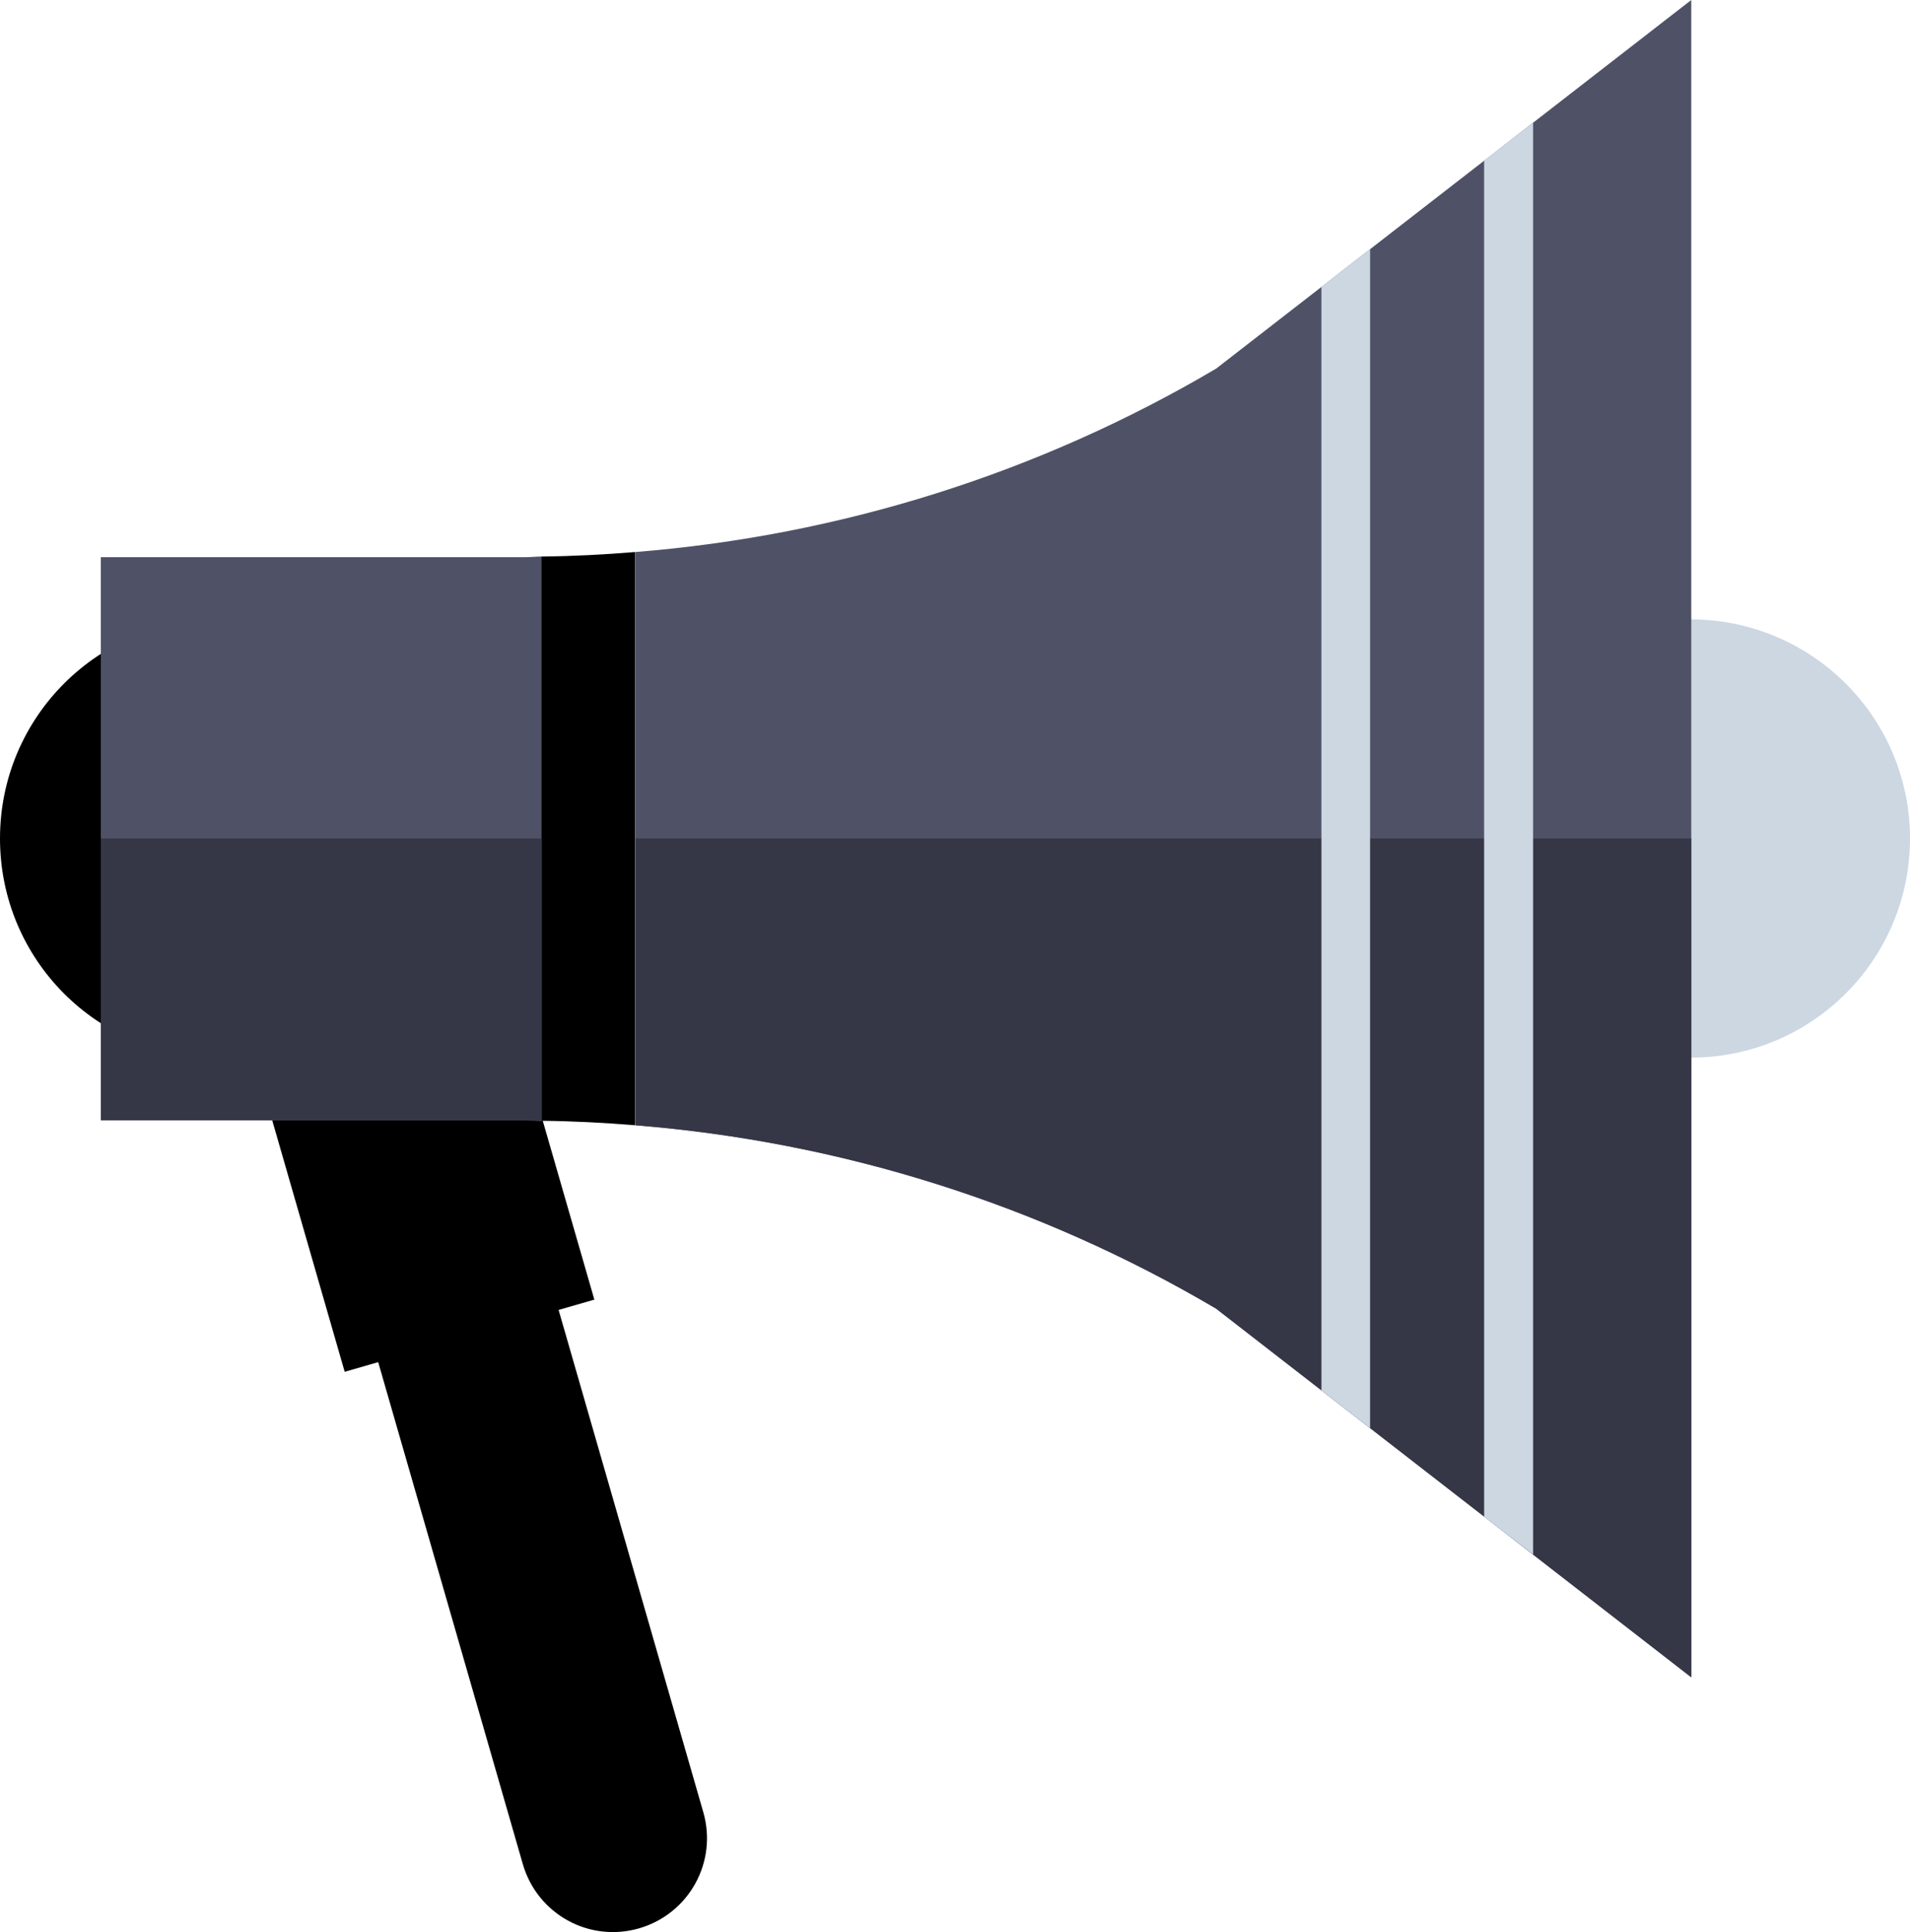 <?xml version="1.0" encoding="utf-8"?>
<!-- Generator: Adobe Illustrator 25.3.0, SVG Export Plug-In . SVG Version: 6.00 Build 0)  -->
<svg version="1.1" id="Ñëîé_1" xmlns="http://www.w3.org/2000/svg" xmlns:xlink="http://www.w3.org/1999/xlink" x="0px" y="0px"
	 viewBox="0 0 59.29 59.96" style="enable-background:new 0 0 59.29 59.96;" xml:space="preserve">
<style type="text/css">
	.st0{fill:#FF4431;}
	.st1{fill:#E53013;}
	.st2{opacity:0.2;}
	.st3{opacity:0.3;}
	.st4{opacity:0.1;}
	.st5{fill:#CCD7E2;}
	.st6{fill:#4F5266;}
	.st7{fill:#353747;}
	.st8{opacity:0.4;}
	.st9{fill:#78CFF1;}
	.st10{opacity:0.5;}
	.st11{fill:#049AB2;}
	.st12{fill:#FFB32C;}
	.st13{fill:#FFD67B;}
</style>
<g>
	<g>
		<rect x="-475.62" y="173.53" class="st0" width="30.67" height="41.42"/>
	</g>
	<g>
		<rect x="-444.96" y="177.83" class="st1" width="2.55" height="15.95"/>
	</g>
	<g>
		<path class="st0" d="M-460.29,160.36c-6.82,0-12.59,4.45-14.58,10.61h29.16C-447.7,164.82-453.48,160.36-460.29,160.36z"/>
	</g>
	<g>
		<rect x="-442.4" y="179.87" class="st0" width="2.56" height="11.86"/>
	</g>
	<g class="st2">
		<rect x="-461.27" y="163.73" width="2.56" height="3.87"/>
	</g>
	<g class="st2">
		<rect x="-470.81" y="198.36" width="2.56" height="14.01"/>
	</g>
	<g class="st2">
		<rect x="-461.12" y="198.36" width="2.56" height="14.01"/>
	</g>
	<g class="st2">
		<rect x="-451.43" y="198.36" width="2.56" height="14.01"/>
	</g>
	<g>
		<rect x="-478.37" y="170.97" class="st1" width="36.16" height="2.56"/>
	</g>
	<g>
		<rect x="-475.62" y="214.94" class="st1" width="30.67" height="2.55"/>
	</g>
	<g>
		<polygon class="st0" points="-479.71,222.1 -440.87,222.1 -444.96,217.5 -475.62,217.5 		"/>
	</g>
	<g>
		<rect x="-466.04" y="158.9" class="st1" width="11.5" height="2.55"/>
	</g>
	<g class="st2">
		<path d="M-469.44,167.6h2.91c0.47-1.19,2.74-3.24,3.85-3.87h-2.98C-467.2,164.53-468.65,166.15-469.44,167.6z"/>
	</g>
	<g class="st2">
		<path d="M-450.2,167.6H-453c-0.82-1.64-2.86-3.24-3.96-3.87h2.98C-452.44,164.53-450.99,166.15-450.2,167.6z"/>
	</g>
	<g>
		<g>
			<path class="st1" d="M-459.44,193.77c-4.4,0-7.97-3.58-7.97-7.97c0-4.4,3.58-7.97,7.97-7.97c4.4,0,7.97,3.58,7.97,7.97
				C-451.47,190.2-455.04,193.77-459.44,193.77z M-459.44,180.38c-2.99,0-5.42,2.43-5.42,5.42c0,2.99,2.43,5.42,5.42,5.42
				c2.99,0,5.42-2.43,5.42-5.42C-454.02,182.81-456.45,180.38-459.44,180.38z"/>
		</g>
	</g>
	<g>
		<rect x="-478.18" y="177.83" class="st1" width="2.56" height="15.95"/>
	</g>
	<g>
		<rect x="-480.74" y="179.87" class="st0" width="2.56" height="11.86"/>
	</g>
	<g class="st3">
		<polygon points="-461.2,188.84 -462.95,185.8 -461.2,182.76 -457.68,182.76 -455.93,185.8 -457.68,188.84 		"/>
	</g>
	<g class="st4">
		<rect x="-459.84" y="173.53" width="14.89" height="41.42"/>
	</g>
	<g class="st4">
		<path d="M-459.84,170.97h14.13c-1.42-4.38-4.76-7.85-9.02-9.52h-5.12V170.97z"/>
	</g>
	<g class="st4">
		<polygon points="-459.84,173.53 -444.96,173.53 -442.21,173.53 -442.21,170.97 -445.71,170.97 -459.84,170.97 		"/>
	</g>
	<g class="st4">
		<rect x="-459.84" y="214.94" width="14.89" height="2.55"/>
	</g>
	<g class="st4">
		<polygon points="-444.96,217.5 -459.84,217.5 -459.84,222.1 -440.87,222.1 		"/>
	</g>
	<g class="st4">
		<polygon points="-459.84,158.9 -459.84,160.4 -459.84,161.45 -454.73,161.45 -454.54,161.45 -454.54,158.9 		"/>
	</g>
</g>
<g>
	<g>
		<path d="M15.76,31.01l-1.11,0.32l-5.6,1.61l-1.04,0.3l2.69,9.33l1.04-0.3l4.49,15.58c0.45,1.55,2.06,2.44,3.61,1.99l0,0
			c1.55-0.45,2.44-2.06,1.99-3.61l-4.49-15.58l1.11-0.32L15.76,31.01z"/>
	</g>
	<g>
		<path d="M13.59,26.02c0,3.75-3.04,6.8-6.8,6.8S0,29.78,0,26.02s3.04-6.8,6.8-6.8S13.59,22.27,13.59,26.02z"/>
	</g>
	<g>
		<path class="st5" d="M59.29,26.02c0,3.75-3.04,6.8-6.8,6.8c-3.75,0-6.8-3.04-6.8-6.8s3.04-6.8,6.8-6.8
			C56.25,19.23,59.29,22.27,59.29,26.02z"/>
	</g>
	<g>
		<path class="st6" d="M16.32,17.29H3.13v17.48h13.19c0.17,0,0.33,0.01,0.5,0.02V17.27C16.65,17.27,16.48,17.29,16.32,17.29z"/>
	</g>
	<g>
		<path class="st6" d="M37.75,11.44c-5.51,3.25-11.67,5.18-18.02,5.69v17.79c6.35,0.51,12.51,2.44,18.02,5.69L52.5,52.05V0
			L37.75,11.44z"/>
	</g>
	<g>
		<path d="M16.81,17.27v17.51c0.97,0.01,1.95,0.06,2.91,0.14V17.13C18.76,17.21,17.79,17.26,16.81,17.27z"/>
	</g>
	<g>
		<path class="st7" d="M16.32,34.76c0.17,0,0.33,0.01,0.5,0.02v-8.76H3.13v8.74H16.32z"/>
	</g>
	<g>
		<path class="st7" d="M19.73,34.92c6.35,0.51,12.51,2.44,18.02,5.69L52.5,52.05V26.02H19.73V34.92z"/>
	</g>
	<g>
		<polygon class="st5" points="46.07,4.98 46.07,47.07 47.59,48.24 47.59,3.81 		"/>
	</g>
	<g>
		<polygon class="st5" points="41.02,8.9 41.02,43.15 42.53,44.32 42.53,7.73 		"/>
	</g>
</g>
<g>
	<g>
		<g>
			<rect x="-118.99" y="11.07" class="st6" width="4.62" height="10.9"/>
		</g>
	</g>
	<g class="st2">
		<path d="M-114.36,21.81V11.07h-2.31v10.52C-115.89,21.59-115.11,21.67-114.36,21.81z"/>
	</g>
	<g>
		<path class="st0" d="M-107.33,71.82h-18.7c-1.76,0-3.19-1.43-3.19-3.19v-34.5c0-6.93,5.62-12.54,12.54-12.54l0,0
			c6.93,0,12.54,5.62,12.54,12.54v34.5C-104.13,70.39-105.56,71.82-107.33,71.82z"/>
	</g>
	<g>
		<path class="st1" d="M-104.13,34.13c0-6.14-4.41-11.23-10.23-12.32l0,0h-2.31v50.01h9.35c1.76,0,3.19-1.43,3.19-3.19V34.13z"/>
	</g>
	<g>
		<g>
			<path class="st7" d="M-95.9,15.98l-17.06-5.08l0.66-2.22l14.93,4.45c1.18,0.35,1.85,1.59,1.5,2.77L-95.9,15.98z"/>
		</g>
	</g>
	<g>
		<g>
			<rect x="-119.65" y="19.51" width="5.95" height="2.31"/>
		</g>
	</g>
	<g>
		<path d="M-122.37,8.76L-122.37,8.76c0,1.28,1.03,2.31,2.31,2.31h0.4v2.31h5.95v-2.31h0.28c1.26,0,2.49-0.32,3.59-0.92l0,0
			c1.1-0.61,2.34-0.92,3.59-0.92h9.07c1.53,0,2.77-1.24,2.77-2.77l0,0h-25.66C-121.33,6.45-122.37,7.48-122.37,8.76z"/>
	</g>
	<g>
		<g>
			<path class="st7" d="M-133.24,39.16h-2.31v-4.1c0-10.82,8.77-19.59,19.59-19.59h2.25v2.31h-2.77c-9.26,0-16.76,7.5-16.76,16.76
				V39.16z"/>
		</g>
	</g>
	<g>
		<polygon points="-128.73,51.88 -140.29,51.88 -136.59,39.16 -132.43,39.16 		"/>
	</g>
	<g>
		<rect x="-129.22" y="35.42" class="st5" width="25.08" height="1.2"/>
	</g>
	<g>
		<rect x="-129.22" y="39.54" class="st5" width="25.08" height="1.2"/>
	</g>
	<g class="st8">
		<polygon class="st6" points="-132.43,39.16 -134.51,39.16 -134.51,51.88 -128.73,51.88 		"/>
	</g>
</g>
<g>
	<g>
		<path class="st9" d="M-520.38,196.33c0,3.24-2.63,5.86-5.86,5.86c-3.24,0-5.86-2.63-5.86-5.86s5.86-11.2,5.86-11.2
			S-520.38,193.09-520.38,196.33z"/>
	</g>
	<g>
		<path class="st5" d="M-526.9,195.77c0,0.74-0.6,1.34-1.34,1.34c-0.74,0-1.34-0.6-1.34-1.34c0-0.74,0.6-1.34,1.34-1.34
			C-527.5,194.43-526.9,195.03-526.9,195.77z"/>
	</g>
	<g class="st10">
		<path class="st11" d="M-520.38,196.33c0-3.24-5.86-11.2-5.86-11.2v0v17.07l0,0C-523,202.19-520.38,199.57-520.38,196.33z"/>
	</g>
	<g>
		<g>
			<path class="st11" d="M-519.35,177.05h-1.25c-0.48,0-0.87,0.39-0.87,0.87c0,0.48,0.39,0.87,0.87,0.87h1.25
				c0.48,0,0.87-0.39,0.87-0.87C-518.48,177.44-518.87,177.05-519.35,177.05z"/>
		</g>
		<g>
			<path class="st11" d="M-516.46,177.92c0,0.48,0.39,0.87,0.87,0.87h1.25c0.48,0,0.87-0.39,0.87-0.87c0-0.48-0.39-0.87-0.87-0.87
				h-1.25C-516.07,177.05-516.46,177.44-516.46,177.92z"/>
		</g>
		<g>
			<path class="st11" d="M-511.45,177.92c0,0.48,0.39,0.87,0.87,0.87h1.25c0.48,0,0.87-0.39,0.87-0.87c0-0.48-0.39-0.87-0.87-0.87
				h-1.25C-511.06,177.05-511.45,177.44-511.45,177.92z"/>
		</g>
		<g>
			<path class="st11" d="M-524.36,177.05h-0.67c-0.48,0-0.87,0.39-0.87,0.87c0,0.48,0.39,0.87,0.87,0.87h0.67
				c0.48,0,0.87-0.39,0.87-0.87C-523.49,177.44-523.88,177.05-524.36,177.05z"/>
		</g>
		<g>
			<path class="st11" d="M-514.97,184.61l-1.14-0.53c-0.43-0.2-0.95-0.01-1.15,0.42c-0.2,0.43-0.02,0.95,0.42,1.15l1.14,0.53
				c0.43,0.2,0.95,0.01,1.15-0.42C-514.35,185.32-514.53,184.81-514.97,184.61z"/>
		</g>
		<g>
			<path class="st11" d="M-519.51,182.49l-1.14-0.53c-0.43-0.2-0.95-0.02-1.15,0.42c-0.2,0.44-0.02,0.95,0.42,1.15l1.14,0.53
				c0.43,0.2,0.95,0.01,1.15-0.42C-518.89,183.21-519.08,182.69-519.51,182.49z"/>
		</g>
		<g>
			<path class="st11" d="M-510.43,186.72l-1.14-0.53c-0.44-0.2-0.95-0.01-1.15,0.42c-0.2,0.44-0.01,0.95,0.42,1.15l1.14,0.53
				c0.43,0.2,0.95,0.01,1.15-0.42C-509.8,187.44-509.99,186.93-510.43,186.72z"/>
		</g>
		<g>
			<path class="st11" d="M-524.05,180.37l-0.61-0.28c-0.43-0.2-0.95-0.01-1.15,0.42c-0.2,0.43-0.02,0.95,0.42,1.15l0.6,0.28
				c0.44,0.2,0.95,0.02,1.15-0.42C-523.43,181.09-523.62,180.57-524.05,180.37z"/>
		</g>
		<g>
			<path class="st11" d="M-512.72,169.22c0.2,0.44,0.72,0.62,1.15,0.42l1.14-0.53c0.44-0.2,0.62-0.72,0.42-1.15
				c-0.2-0.43-0.72-0.62-1.15-0.42l-1.14,0.53C-512.73,168.27-512.92,168.78-512.72,169.22z"/>
		</g>
		<g>
			<path class="st11" d="M-521.8,173.45c0.2,0.44,0.72,0.62,1.15,0.42l1.14-0.53c0.43-0.2,0.62-0.72,0.42-1.15
				c-0.2-0.43-0.72-0.62-1.15-0.42l-1.14,0.53C-521.82,172.5-522,173.02-521.8,173.45z"/>
		</g>
		<g>
			<path class="st11" d="M-517.26,171.33c0.2,0.43,0.72,0.62,1.15,0.42l1.14-0.53c0.44-0.2,0.62-0.72,0.42-1.15
				c-0.2-0.43-0.72-0.62-1.15-0.42l-1.14,0.53C-517.27,170.38-517.46,170.9-517.26,171.33z"/>
		</g>
		<g>
			<path class="st11" d="M-524.66,175.74l0.61-0.28c0.43-0.2,0.62-0.72,0.42-1.15c-0.2-0.43-0.72-0.62-1.15-0.42l-0.6,0.28
				c-0.43,0.2-0.62,0.72-0.42,1.15C-525.61,175.76-525.09,175.94-524.66,175.74z"/>
		</g>
	</g>
	<g>
		<g>
			<path d="M-586.35,185.72h-1.63v-15.6h1.63c0.94,0,1.71,0.77,1.71,1.71v12.18C-584.64,184.95-585.4,185.72-586.35,185.72z"/>
		</g>
	</g>
	<g>
		<g>
			<path class="st6" d="M-550.21,217.97c-4.69,0-8.51-3.82-8.51-8.51v-37.93c0-1.01-0.82-1.84-1.84-1.84
				c-1.01,0-1.84,0.82-1.84,1.84v38.09c0,4.6-3.74,8.34-8.34,8.34c-4.6,0-8.34-3.74-8.34-8.34v-25.98c0-1.26-1.03-2.29-2.29-2.29
				h-3.27v-6.67h3.27c4.94,0,8.96,4.02,8.96,8.96v25.98c0,0.92,0.75,1.67,1.67,1.67c0.92,0,1.67-0.75,1.67-1.67v-38.09
				c0-4.69,3.82-8.51,8.51-8.51s8.51,3.82,8.51,8.51v37.93c0,1.01,0.82,1.84,1.83,1.84c1.01,0,1.84-0.82,1.84-1.84v-25.81
				c0-4.94,4.02-8.96,8.96-8.96h2.72v6.67h-2.72c-1.26,0-2.29,1.03-2.29,2.29v25.81C-541.7,214.15-545.52,217.97-550.21,217.97z"/>
		</g>
	</g>
	<g>
		<path d="M-527.03,183.05h-9.02c-0.36,0-0.65-0.29-0.65-0.65v-8.96c0-0.36,0.29-0.65,0.65-0.65h9.02c0.36,0,0.65,0.29,0.65,0.65
			v8.96C-526.38,182.76-526.67,183.05-527.03,183.05z"/>
	</g>
	<g>
		<path class="st7" d="M-537,177.92h-3.1c-2.72,0-4.92,2.2-4.92,4.92v27.43c0,2.72-2.2,4.92-4.92,4.92h-0.46
			c-2.72,0-4.92-2.2-4.92-4.92v-38.88c0-2.72-2.2-4.92-4.92-4.92h-0.56c-2.72,0-4.92,2.2-4.92,4.92v38.39c0,2.72-2.2,4.92-4.92,4.92
			h-0.08c-2.72,0-4.92-2.2-4.92-4.92v-26.95c0-2.72-2.2-4.92-4.92-4.92h-3.1c-0.33,0-0.65,0.04-0.96,0.1v3.35h3.27
			c1.26,0,2.29,1.03,2.29,2.29v25.98c0,2.76,1.36,5.18,3.43,6.71c1.38,1.02,3.07,1.64,4.92,1.64c1.89,0,3.61-0.65,5.01-1.71
			c2.01-1.52,3.34-3.92,3.34-6.63v-38.09c0-1.01,0.82-1.84,1.84-1.84c1.01,0,1.84,0.82,1.84,1.84v37.93c0,2.77,1.35,5.2,3.39,6.76
			c1.43,1.08,3.19,1.75,5.12,1.75c1.96,0,3.75-0.69,5.19-1.81c2.01-1.56,3.32-3.97,3.32-6.7v-25.81c0-1.26,1.03-2.29,2.29-2.29h2.72
			v-3.42C-536.8,177.94-536.9,177.92-537,177.92z"/>
	</g>
</g>
<g>
	<g>
		<g>
			<path d="M-341.98-18.77h-2.56v-2.17c0-9.25-7.53-16.78-16.78-16.78s-16.78,7.53-16.78,16.78v2.17h-2.56v-2.17
				c0-10.66,8.67-19.34,19.34-19.34c10.66,0,19.34,8.67,19.34,19.34V-18.77z"/>
		</g>
	</g>
	<g>
		<path class="st0" d="M-361.06,22.16L-361.06,22.16l-0.05-0.03c-12.88-8.96-20.57-23.65-20.57-39.35v-1.55h40.72v1.91
			C-340.96-1.37-348.45,13.17-361.06,22.16L-361.06,22.16z"/>
	</g>
	<g>
		<path class="st7" d="M-346.07-23.05v4.28h5.11v-4.28c0-1.41-1.14-2.56-2.55-2.56l0,0C-344.93-25.61-346.07-24.46-346.07-23.05z"/>
	</g>
	<g>
		<path class="st7" d="M-381.68-23.05v4.28h5.11v-4.28c0-1.41-1.14-2.56-2.56-2.56l0,0C-380.53-25.61-381.68-24.46-381.68-23.05z"/>
	</g>
	<g>
		<path class="st1" d="M-361.06,22.16c12.61-8.99,20.1-23.53,20.1-39.02v-1.91h-20.32V22c0.06,0.04,0.11,0.09,0.17,0.13
			L-361.06,22.16z"/>
	</g>
	<g>
		<rect x="-381.68" y="-18.79" width="40.72" height="1.33"/>
	</g>
	<g>
		<path class="st5" d="M-341.24-11.85h-40.13c0.05,0.44,0.11,0.89,0.18,1.33h39.79C-341.33-10.96-341.28-11.41-341.24-11.85z"/>
	</g>
	<g>
		<path class="st5" d="M-380.32-5.92h38.09c0.1-0.44,0.19-0.89,0.28-1.33h-38.66C-380.51-6.81-380.43-6.36-380.32-5.92z"/>
	</g>
</g>
<g>
	<g>
		<g>
			<path class="st1" d="M-455.27-109.93l-30.44,30.44c-1.21,1.21-1.21,3.17,0,4.38l0,0c1.21,1.21,3.17,1.21,4.38,0l30.44-30.44
				L-455.27-109.93z"/>
		</g>
		<g>
			
				<rect x="-459.14" y="-108.97" transform="matrix(0.707 0.707 -0.707 0.707 -207.69 291.792)" width="6.19" height="8.36"/>
		</g>
		<g>
			<path class="st6" d="M-428.36-107.12l-0.17-0.17l-3.7-0.52c-4.18-0.58-8.06-2.52-11.05-5.5l-8.28-8.28l-8.89-5.55l4.95,9.5
				l-2.68,2.68c-0.7,0.7-0.7,1.83,0,2.53l7.01,7.01c2.99,2.99,4.92,6.87,5.5,11.05l0.52,3.7l0.17,0.17
				c3.99-0.53,7.92-2.39,11.07-5.54C-430.75-99.2-428.9-103.13-428.36-107.12z"/>
		</g>
		<g>
			<path class="st7" d="M-458.18-112.44l7.01,7.01c2.99,2.99,4.92,6.87,5.5,11.05l0.51,3.7l0.17,0.17
				c3.99-0.53,7.92-2.39,11.07-5.54l-21.6-21.6l-2.68,2.68C-458.88-114.27-458.88-113.14-458.18-112.44z"/>
		</g>
		<g class="st4">
			<path d="M-428.36-107.12l-0.17-0.17l-3.7-0.52c-0.08-0.01-0.16-0.04-0.24-0.05c-0.88,3.01-2.52,5.89-4.94,8.31
				c-2.42,2.42-5.3,4.06-8.31,4.94c0.01,0.08,0.04,0.16,0.05,0.24l0.51,3.7l0.17,0.17c3.99-0.53,7.92-2.39,11.07-5.54
				C-430.75-99.2-428.9-103.13-428.36-107.12z"/>
		</g>
	</g>
	<g>
		<g>
			<path class="st1" d="M-473.03-109.93l30.44,30.44c1.21,1.21,1.21,3.17,0,4.38l0,0c-1.21,1.21-3.17,1.21-4.38,0l-30.44-30.44
				L-473.03-109.93z"/>
		</g>
		<g>
			
				<rect x="-475.36" y="-108.97" transform="matrix(-0.707 0.707 -0.707 -0.707 -880.279 155.078)" width="6.19" height="8.36"/>
		</g>
		<g>
			<path class="st6" d="M-486.4-112.14c0.21-0.21,0.45-0.39,0.68-0.56l-6.51-12.05l12.18,6.58l7.01,8.24l-4.35,4.35l-0.03,0.03
				l-2.04-1.73l-0.14-0.12c-1.41-1.41-3.68-1.41-5.09,0c-1.41,1.41-1.41,3.69,0,5.09l-1.72-1.72
				C-488.64-106.28-488.64-109.9-486.4-112.14z"/>
		</g>
		<g>
			<path class="st7" d="M-479.59-107.41c-1.41-1.41-3.68-1.41-5.09,0c-1.41,1.41-1.41,3.69,0,5.09l-1.72-1.72
				c-2.24-2.24-2.24-5.87,0-8.1c0.21-0.21,0.45-0.39,0.68-0.56l-6.51-12.05l0.27,0.14l16.8,16.8l-2.22,2.22l-0.03,0.03l-2.04-1.73
				L-479.59-107.41z"/>
		</g>
	</g>
</g>
<g>
	<g>
		<path class="st6" d="M-71.63,176.96c-1.76,0-3.19-1.43-3.19-3.19v-7.06c0-1.54-1.25-2.8-2.8-2.8l0,0c-1.54,0-2.79,1.25-2.79,2.8
			v53.57c0,1.58,1.28,2.87,2.87,2.87h24.18c1.58,0,2.87-1.28,2.87-2.87v-40.45c0-1.58-1.28-2.87-2.87-2.87H-71.63z"/>
	</g>
	<g>
		<rect x="-75.38" y="182.02" class="st5" width="19.85" height="11.9"/>
	</g>
	<g>
		<path class="st7" d="M-56.15,218.47h-18.6c-0.35,0-0.63-0.28-0.63-0.63v-1.55c0-0.35,0.28-0.63,0.63-0.63h18.6
			c0.35,0,0.63,0.28,0.63,0.63v1.55C-55.53,218.19-55.81,218.47-56.15,218.47z"/>
	</g>
	<g>
		<path class="st7" d="M-70.31,204.49h-4.55c-0.29,0-0.52-0.23-0.52-0.52v-4.55c0-0.29,0.23-0.52,0.52-0.52h4.55
			c0.29,0,0.52,0.23,0.52,0.52v4.55C-69.79,204.26-70.02,204.49-70.31,204.49z"/>
	</g>
	<g>
		<path class="st7" d="M-63,204.49h-4.55c-0.29,0-0.52-0.23-0.52-0.52v-4.55c0-0.29,0.23-0.52,0.52-0.52H-63
			c0.29,0,0.52,0.23,0.52,0.52v4.55C-62.48,204.26-62.71,204.49-63,204.49z"/>
	</g>
	<g>
		<path class="st1" d="M-55.69,204.49h-4.55c-0.29,0-0.52-0.23-0.52-0.52v-4.55c0-0.29,0.23-0.52,0.52-0.52h4.55
			c0.29,0,0.52,0.23,0.52,0.52v4.55C-55.16,204.26-55.4,204.49-55.69,204.49z"/>
	</g>
	<g>
		<path class="st7" d="M-70.22,211.67h-4.55c-0.29,0-0.52-0.23-0.52-0.52v-4.55c0-0.29,0.23-0.52,0.52-0.52h4.55
			c0.29,0,0.52,0.23,0.52,0.52v4.55C-69.69,211.44-69.93,211.67-70.22,211.67z"/>
	</g>
	<g>
		<path class="st7" d="M-62.9,211.67h-4.55c-0.29,0-0.52-0.23-0.52-0.52v-4.55c0-0.29,0.23-0.52,0.52-0.52h4.55
			c0.29,0,0.52,0.23,0.52,0.52v4.55C-62.38,211.44-62.62,211.67-62.9,211.67z"/>
	</g>
	<g>
		<path class="st7" d="M-55.59,211.67h-4.55c-0.29,0-0.52-0.23-0.52-0.52v-4.55c0-0.29,0.23-0.52,0.52-0.52h4.55
			c0.29,0,0.52,0.23,0.52,0.52v4.55C-55.07,211.44-55.3,211.67-55.59,211.67z"/>
	</g>
	<g>
		<path class="st1" d="M-74.82,166.7c0-1.54-1.25-2.8-2.8-2.8c-1.54,0-2.79,1.25-2.79,2.8v2.8h5.59V166.7z"/>
	</g>
	<g>
		<g>
			<path class="st1" d="M-48.5,175.17c-0.41,0.28-0.52,0.83-0.24,1.24c0.39,0.57,0.59,1.24,0.59,1.94c0,0.55-0.12,1.07-0.37,1.55
				c-0.22,0.44-0.04,0.98,0.4,1.2c0.13,0.06,0.27,0.09,0.4,0.09c0.33,0,0.64-0.18,0.8-0.49c0.37-0.73,0.56-1.54,0.56-2.36
				c0-1.05-0.31-2.07-0.9-2.94C-47.53,175-48.09,174.89-48.5,175.17z"/>
		</g>
		<g>
			<path class="st1" d="M-39.58,170.22c-0.28-0.41-0.84-0.52-1.24-0.24c-0.41,0.28-0.52,0.83-0.24,1.24
				c1.42,2.1,2.18,4.57,2.18,7.12c0,2.27-0.6,4.5-1.75,6.44c-0.25,0.43-0.11,0.98,0.32,1.23c0.14,0.08,0.3,0.12,0.45,0.12
				c0.31,0,0.61-0.16,0.77-0.44c1.31-2.22,2-4.76,2-7.35C-37.1,175.43-37.96,172.62-39.58,170.22z"/>
		</g>
		<g>
			<path class="st1" d="M-44.41,172.84c-0.42,0.26-0.55,0.81-0.29,1.23c0.79,1.28,1.21,2.76,1.21,4.27c0,1.35-0.34,2.69-0.98,3.87
				c-0.24,0.43-0.08,0.98,0.36,1.21c0.14,0.07,0.28,0.11,0.43,0.11c0.32,0,0.62-0.17,0.79-0.47c0.78-1.44,1.2-3.08,1.2-4.73
				c0-1.85-0.51-3.65-1.48-5.22C-43.44,172.71-43.99,172.58-44.41,172.84z"/>
		</g>
	</g>
	<g class="st2">
		<rect x="-65.45" y="182.02" class="st7" width="9.92" height="11.9"/>
	</g>
</g>
<g>
	<g>
		<rect x="64" y="180.76" class="st0" width="51.13" height="56.22"/>
	</g>
	<g>
		<rect x="69.16" y="206.32" class="st7" width="41.02" height="25.54"/>
	</g>
	<g>
		<rect x="76.75" y="216.07" width="25.84" height="5.11"/>
	</g>
	<g>
		<rect x="69.11" y="185.87" class="st5" width="41.02" height="15.33"/>
	</g>
	<g>
		<path class="st1" d="M83.71,218.63c0,3.29,2.67,5.96,5.96,5.96c3.29,0,5.96-2.67,5.96-5.96c0-3.29-2.67-5.96-5.96-5.96
			C86.38,212.66,83.71,215.33,83.71,218.63z"/>
	</g>
	<g>
		<g>
			<path class="st1" d="M78.1,189.56h5.2v1.77h-3.09v1.52h2.65v1.76h-2.65v2.92H78.1V189.56z"/>
		</g>
		<g>
			<path class="st1" d="M84.68,189.56h2.11v7.97h-2.11V189.56z"/>
		</g>
		<g>
			<path class="st1" d="M92.84,197.53l-1.37-2.67h-0.81v2.67h-2.11v-7.97h3.02c1.72,0,3.19,0.59,3.19,2.57
				c0,1.14-0.52,1.89-1.29,2.3l1.73,3.09H92.84z M90.66,193.18h0.76c0.83,0,1.27-0.37,1.27-1.05c0-0.69-0.44-0.91-1.27-0.91h-0.76
				V193.18z"/>
		</g>
		<g>
			<path class="st1" d="M96.28,189.56h5.15v1.77h-3.04v1.25h2.6v1.77h-2.6v1.42h3.16v1.76h-5.27V189.56z"/>
		</g>
	</g>
</g>
<g>
	<g>
		<path class="st6" d="M-361.35,211.55L-361.35,211.55c-11.55,0-20.91-9.36-20.91-20.91V163.1c0-1.69,1.37-3.06,3.06-3.06h35.7
			c1.69,0,3.06,1.37,3.06,3.06v27.54C-340.43,202.19-349.8,211.55-361.35,211.55z"/>
	</g>
	<g>
		<path class="st5" d="M-346.65,186.12h-29.39c-0.4,0-0.72-0.32-0.72-0.72v-19.04c0-0.4,0.32-0.72,0.72-0.72h29.39
			c0.4,0,0.72,0.32,0.72,0.72v19.04C-345.94,185.8-346.26,186.12-346.65,186.12z"/>
	</g>
	<g>
		
			<rect x="-377.74" y="202.14" transform="matrix(0.707 -0.707 0.707 0.707 -254.16 -203.439)" width="10.18" height="5.87"/>
	</g>
	<g>
		<rect x="-386.5" y="213.99" transform="matrix(0.707 -0.707 0.707 0.707 -266.544 -208.569)" width="2.93" height="6.95"/>
	</g>
	<g>
		<path class="st1" d="M-380.08,220.34l-7.83-7.83c-0.26-0.26-0.26-0.69,0-0.96l6.79-6.79c0.26-0.26,0.69-0.26,0.96,0l7.83,7.83
			c0.26,0.26,0.26,0.69,0,0.96l-6.79,6.79C-379.39,220.6-379.82,220.6-380.08,220.34z"/>
	</g>
	<g>
		
			<rect x="-352.92" y="199.69" transform="matrix(0.707 -0.707 0.707 0.707 -247.31 -187.497)" width="5.87" height="10.18"/>
	</g>
	<g>
		<rect x="-341.07" y="215.7" transform="matrix(0.707 -0.707 0.707 0.707 -252.439 -175.113)" width="6.95" height="2.94"/>
	</g>
	<g>
		<path class="st1" d="M-342.55,220.04l7.83-7.83c0.26-0.26,0.26-0.69,0-0.96l-6.79-6.79c-0.26-0.26-0.69-0.26-0.96,0l-7.83,7.83
			c-0.26,0.26-0.26,0.69,0,0.96l6.79,6.79C-343.25,220.3-342.82,220.3-342.55,220.04z"/>
	</g>
	<g>
		<path class="st7" d="M-351.54,200.37c0,5.42-4.39,9.81-9.81,9.81c-5.42,0-9.81-4.39-9.81-9.81c0-5.42,4.39-9.81,9.81-9.81
			C-355.93,190.56-351.54,194.96-351.54,200.37z"/>
	</g>
	<g>
		<path d="M-354.49,200.37c0,3.79-3.07,6.85-6.85,6.85c-3.79,0-6.85-3.07-6.85-6.85c0-3.79,3.07-6.85,6.85-6.85
			C-357.56,193.52-354.49,196.59-354.49,200.37z"/>
	</g>
	<g>
		<path class="st5" d="M-357.26,200.37c0,2.26-1.83,4.08-4.08,4.08c-2.26,0-4.08-1.83-4.08-4.08c0-2.26,1.83-4.08,4.08-4.08
			C-359.09,196.29-357.26,198.12-357.26,200.37z"/>
	</g>
	<g class="st2">
		<path class="st7" d="M-345.94,185.27v-18.76c0-0.47-0.38-0.85-0.85-0.85h-14.56v20.47h14.56
			C-346.32,186.12-345.94,185.74-345.94,185.27z"/>
	</g>
	<g>
		<path class="st5" d="M-353.64,167.82v1.53h3.44c0.3,0,0.54,0.24,0.54,0.54v12.83h1.53v-13.78c0-0.62-0.5-1.11-1.11-1.11H-353.64z"
			/>
	</g>
</g>
<g>
	<g>
		<g>
			<path class="st0" d="M199.64,33.61L199.64,33.61c-0.99-5.44-2.91-10.67-5.68-15.45l-1.84-3.18l-3.58,5.01l0,0
				c-2.06-5.48-5.17-10.5-9.14-14.8L176,1.51l-3.9,4.38c-3.41,3.84-6.15,8.23-8.09,12.98l-0.45,1.11l-3.69-5.01l-2.12,3.76
				c-2.44,4.33-4.19,9.01-5.19,13.88l-0.2,0.99l-2.5-5.01l-0.22,0.83c-3.52,13.22,2.9,27.44,15.57,32.6c3.33,1.36,6.98,2.1,10.8,2.1
				l0,0c3.83,0,7.48-0.75,10.82-2.11c12.66-5.16,19.07-19.39,15.55-32.59l-0.22-0.83L199.64,33.61z"/>
		</g>
		<g>
			<path class="st12" d="M193.85,38.57L193.85,38.57c-0.75-4.11-2.2-8.06-4.29-11.67l-1.39-2.4l-2.7,3.78l0,0
				c-1.56-4.14-3.9-7.93-6.9-11.17L176,14.34l-2.94,3.31c-2.58,2.9-4.64,6.21-6.11,9.81l-0.34,0.84l-2.79-3.78l-1.6,2.84
				c-1.84,3.27-3.17,6.81-3.92,10.48l-0.15,0.75l-1.89-3.78l-0.17,0.63c-2.66,9.98,2.19,20.72,11.76,24.62
				c2.52,1.02,5.27,1.59,8.16,1.59l0,0c2.89,0,5.65-0.57,8.17-1.6c9.56-3.9,14.4-14.64,11.74-24.62l-0.17-0.63L193.85,38.57z"/>
		</g>
		<g>
			<path class="st13" d="M178.61,33.19l-2.57-2.78l-2.94,3.31c-0.79,0.89-1.57,1.87-2.31,2.91c-2.75,3.84-4.14,8.5-4.15,13.22l0,0
				c-0.02,5.18,4.18,9.4,9.37,9.4l0,0c5.17,0,9.37-4.19,9.37-9.36v-0.23c0-4.61-1.27-9.19-3.92-12.96
				C180.58,35.47,179.64,34.3,178.61,33.19z"/>
		</g>
		<g>
			<path class="st1" d="M186.82,62.02c12.66-5.16,19.07-19.39,15.55-32.59l-0.22-0.83l-2.5,5.01c-0.99-5.44-2.91-10.67-5.68-15.45
				l-1.84-3.18l-3.58,5.01c-2.06-5.48-5.17-10.5-9.14-14.8L176,1.51l0,0v12.83l0,0l2.57,2.78c3,3.24,5.35,7.04,6.9,11.17l2.7-3.78
				l1.39,2.4c2.09,3.61,3.54,7.56,4.29,11.67l1.89-3.78l0.17,0.63c2.66,9.97-2.18,20.71-11.74,24.61c-2.52,1.03-5.28,1.6-8.17,1.6
				l0,0v2.5l0,0C179.83,64.13,183.48,63.38,186.82,62.02z"/>
		</g>
		<g class="st10">
			<path class="st1" d="M176.04,30.41l2.57,2.78c1.02,1.11,1.97,2.28,2.83,3.5c2.65,3.77,3.92,8.35,3.92,12.96v0.23
				c0,5.17-4.19,9.36-9.37,9.36v2.38l0,0c2.89,0,5.65-0.57,8.17-1.6c9.56-3.9,14.4-14.64,11.74-24.61l-0.17-0.63l-1.89,3.78
				c-0.75-4.11-2.2-8.06-4.29-11.67l-1.39-2.4l-2.7,3.78c-1.56-4.14-3.9-7.93-6.9-11.17L176,14.34l0,0v16.13L176.04,30.41z"/>
		</g>
		<g>
			<path class="st1" d="M185.37,49.89v-0.23c0-4.61-1.27-9.19-3.92-12.96c-0.86-1.23-1.81-2.4-2.83-3.5l-2.57-2.78L176,30.46v28.79
				C181.17,59.25,185.37,55.06,185.37,49.89z"/>
		</g>
		<g>
			<path class="st13" d="M188.61,29.43l-0.63-0.68l-0.72,0.81c-0.2,0.22-0.39,0.46-0.57,0.71c-0.67,0.94-1.01,2.08-1.02,3.24l0,0
				c0,1.27,1.02,2.3,2.29,2.3l0,0c1.27,0,2.29-1.03,2.29-2.29v-0.06c0-1.13-0.31-2.25-0.96-3.17
				C189.1,29.98,188.86,29.7,188.61,29.43z"/>
		</g>
		<g>
			<path class="st13" d="M163.52,37.75l-0.63-0.68l-0.72,0.81c-0.19,0.22-0.39,0.46-0.57,0.71c-0.67,0.94-1.01,2.08-1.02,3.24l0,0
				c0,1.27,1.02,2.3,2.29,2.3l0,0c1.27,0,2.29-1.03,2.29-2.29v-0.06c0-1.13-0.31-2.25-0.96-3.17
				C164.01,38.31,163.77,38.03,163.52,37.75z"/>
		</g>
		<g>
			<path class="st12" d="M176.78,5.7l-0.77-0.83l-0.88,0.99c-0.24,0.27-0.47,0.56-0.69,0.87c-0.82,1.15-1.24,2.54-1.24,3.96l0,0
				c0,1.55,1.25,2.81,2.8,2.81l0,0c1.55,0,2.8-1.25,2.8-2.8v-0.07c0-1.38-0.38-2.75-1.17-3.88C177.37,6.38,177.09,6.03,176.78,5.7z"
				/>
		</g>
	</g>
	<g>
		<polygon points="201.99,14.37 196.98,9.36 176,30.34 155.02,9.36 150.01,14.37 170.99,35.35 150.01,56.33 155.02,61.34 176,40.36 
			196.98,61.34 201.99,56.33 181.01,35.35 		"/>
	</g>
</g>
<g>
	<g>
		<g>
			<polygon class="st7" points="-124.7,-133.42 -154.73,-110.55 -94.67,-110.55 			"/>
		</g>
		<g>
			<rect x="-149.34" y="-110.55" class="st5" width="49.27" height="37.09"/>
		</g>
		<g class="st2">
			<rect x="-124.7" y="-111.06" class="st7" width="24.64" height="37.6"/>
		</g>
		<g>
			<g>
				<rect x="-151.55" y="-73.46" class="st7" width="53.7" height="5.54"/>
			</g>
		</g>
		<g>
			<rect x="-124.7" y="-73.46" width="26.85" height="5.54"/>
		</g>
		<g>
			<rect x="-134.2" y="-105.35" width="18.36" height="31.89"/>
		</g>
	</g>
	<g>
		<polygon points="-124.7,-133.42 -125.02,-133.14 -125.02,-110.55 -94.67,-110.55 		"/>
	</g>
	<g>
		<g>
			<path class="st0" d="M-112.51-90.08L-112.51-90.08c-0.51-2.81-1.5-5.5-2.93-7.97l-0.95-1.64l-1.85,2.58l0,0
				c-1.06-2.82-2.67-5.42-4.72-7.63l-1.76-1.9l-2.01,2.26c-1.76,1.98-3.17,4.24-4.17,6.7l-0.23,0.57l-1.9-2.58l-1.09,1.94
				c-1.26,2.23-2.16,4.65-2.68,7.16l-0.1,0.51l-1.29-2.58l-0.11,0.43c-1.82,6.82,1.5,14.15,8.03,16.82c1.72,0.7,3.6,1.09,5.57,1.09
				l0,0c1.97,0,3.86-0.39,5.58-1.09c6.53-2.66,9.84-10,8.02-16.81l-0.11-0.43L-112.51-90.08z"/>
		</g>
		<g>
			<path class="st12" d="M-115.49-87.52L-115.49-87.52c-0.38-2.12-1.13-4.15-2.21-6.02l-0.72-1.24l-1.39,1.95l0,0
				c-0.8-2.13-2.01-4.09-3.56-5.76l-1.33-1.43l-1.52,1.71c-1.33,1.5-2.39,3.21-3.15,5.06l-0.18,0.43l-1.44-1.95l-0.83,1.46
				c-0.95,1.69-1.63,3.51-2.02,5.41l-0.08,0.39l-0.98-1.95l-0.09,0.32c-1.37,5.15,1.13,10.69,6.06,12.7
				c1.3,0.53,2.72,0.82,4.21,0.82l0,0c1.49,0,2.91-0.29,4.21-0.82c4.93-2.01,7.43-7.55,6.06-12.7l-0.09-0.32L-115.49-87.52z"/>
		</g>
		<g>
			<path class="st13" d="M-123.35-90.29l-1.33-1.43l-1.52,1.71c-0.41,0.46-0.81,0.97-1.19,1.5c-1.42,1.98-2.13,4.38-2.14,6.82l0,0
				c-0.01,2.67,2.16,4.85,4.83,4.85l0,0c2.67,0,4.83-2.16,4.83-4.83v-0.12c0-2.38-0.65-4.74-2.02-6.68
				C-122.34-89.12-122.82-89.72-123.35-90.29z"/>
		</g>
		<g>
			<path class="st1" d="M-119.12-75.42c6.53-2.66,9.84-10,8.02-16.81l-0.11-0.43l-1.29,2.58c-0.51-2.81-1.5-5.5-2.93-7.97
				l-0.95-1.64l-1.85,2.58c-1.06-2.82-2.67-5.42-4.72-7.63l-1.76-1.9l0,0v6.62l0,0l1.33,1.43c1.55,1.67,2.76,3.63,3.56,5.76
				l1.39-1.95l0.72,1.24c1.08,1.86,1.83,3.9,2.21,6.02l0.98-1.95l0.09,0.32c1.37,5.15-1.13,10.68-6.06,12.7
				c-1.3,0.53-2.72,0.82-4.21,0.82l0,0v1.29l0,0C-122.73-74.33-120.84-74.72-119.12-75.42z"/>
		</g>
		<g class="st10">
			<path class="st1" d="M-124.68-91.72l1.33,1.43c0.53,0.57,1.02,1.17,1.46,1.81c1.37,1.95,2.02,4.31,2.02,6.68v0.12
				c0,2.67-2.16,4.83-4.83,4.83v1.23l0,0c1.49,0,2.91-0.29,4.21-0.82c4.93-2.01,7.43-7.55,6.06-12.7l-0.09-0.32l-0.98,1.95
				c-0.38-2.12-1.13-4.15-2.21-6.02l-0.72-1.24l-1.39,1.95c-0.8-2.13-2.01-4.09-3.56-5.76l-1.33-1.43l0,0v8.32L-124.68-91.72z"/>
		</g>
		<g>
			<path class="st1" d="M-119.87-81.68v-0.12c0-2.38-0.65-4.74-2.02-6.68c-0.45-0.63-0.93-1.24-1.46-1.81l-1.33-1.43l-0.02,0.03
				v14.85C-122.03-76.85-119.87-79.01-119.87-81.68z"/>
		</g>
		<g>
			<path class="st13" d="M-118.19-92.23l-0.32-0.35l-0.37,0.42c-0.1,0.11-0.2,0.24-0.29,0.37c-0.35,0.49-0.52,1.07-0.52,1.67l0,0
				c0,0.66,0.53,1.19,1.18,1.19l0,0c0.65,0,1.18-0.53,1.18-1.18v-0.03c0-0.58-0.16-1.16-0.5-1.64
				C-117.95-91.95-118.06-92.09-118.19-92.23z"/>
		</g>
		<g>
			<path class="st13" d="M-131.14-87.94l-0.32-0.35l-0.37,0.42c-0.1,0.11-0.2,0.24-0.29,0.37c-0.35,0.49-0.52,1.07-0.52,1.67l0,0
				c0,0.66,0.53,1.19,1.18,1.19l0,0c0.65,0,1.18-0.53,1.18-1.18v-0.03c0-0.58-0.16-1.16-0.5-1.64
				C-130.89-87.65-131.01-87.8-131.14-87.94z"/>
		</g>
		<g>
			<path class="st12" d="M-124.3-104.47l-0.4-0.43l-0.45,0.51c-0.12,0.14-0.24,0.29-0.36,0.45c-0.42,0.59-0.64,1.31-0.64,2.04l0,0
				c0,0.8,0.65,1.45,1.45,1.45l0,0c0.8,0,1.45-0.65,1.45-1.45v-0.04c0-0.71-0.2-1.42-0.61-2
				C-123.99-104.12-124.14-104.3-124.3-104.47z"/>
		</g>
	</g>
</g>
<g>
	<path d="M-347.4,103.22l-5.22-5.06h-15.45l-2.73,2.64l-9.18-8.51l-1.65,1.78l9.08,8.42l-0.75,0.72c-0.43,0.42-0.68,1-0.68,1.6v16.3
		c0,1.43,1.16,2.59,2.59,2.59h22.07c1.43,0,2.59-1.16,2.59-2.59v-16.3C-346.72,104.22-346.97,103.64-347.4,103.22z"/>
	
		<ellipse transform="matrix(0.228 -0.974 0.974 0.228 -356.328 -288.968)" class="st0" cx="-360.34" cy="80.16" rx="20.37" ry="20.37"/>
	<path class="st1" d="M-363.93,117.02c0,1.07-0.87,1.95-1.95,1.95c-1.07,0-1.95-0.87-1.95-1.95c0-1.08,0.87-1.95,1.95-1.95
		C-364.8,115.07-363.93,115.94-363.93,117.02z"/>
	<circle class="st1" cx="-380.72" cy="93.02" r="1.95"/>
	<path class="st1" d="M-352.87,117.02c0,1.07-0.87,1.95-1.95,1.95s-1.95-0.87-1.95-1.95c0-1.08,0.87-1.95,1.95-1.95
		S-352.87,115.94-352.87,117.02z"/>
	<path class="st1" d="M-358.4,117.02c0,1.07-0.87,1.95-1.95,1.95c-1.08,0-1.95-0.87-1.95-1.95c0-1.08,0.87-1.95,1.95-1.95
		C-359.27,115.07-358.4,115.94-358.4,117.02z"/>
	<rect x="-367.82" y="109.48" class="st1" width="14.96" height="2.13"/>
	<path class="st1" d="M-339.97,80.16c0-11.25-9.12-20.37-20.37-20.37v40.75C-349.09,100.54-339.97,91.42-339.97,80.16z"/>
	<path class="st5" d="M-357,80.41c0,1.85-1.5,3.34-3.34,3.34c-1.85,0-3.34-1.5-3.34-3.34c0-1.85,1.5-3.34,3.34-3.34
		C-358.5,77.06-357,78.56-357,80.41z"/>
</g>
<g>
	<g>
		<path class="st0" d="M-534.48,102.6h-48.13v-4.68c0-13.29,10.77-24.07,24.07-24.07l0,0c13.29,0,24.06,10.78,24.06,24.07V102.6z"/>
	</g>
	<g>
		<g>
			<path class="st7" d="M-520.63,111.89h-10.95c-4.69,0-9.66-0.9-14.75-2.69c-2.93-1.03-5.99-1.55-9.1-1.55h-6.22
				c-3.11,0-6.17,0.52-9.1,1.55c-5.09,1.79-10.06,2.69-14.75,2.69h-10.96v-1.94h10.96c4.48,0,9.22-0.87,14.11-2.58
				c3.14-1.1,6.42-1.66,9.74-1.66h6.22c3.33,0,6.61,0.56,9.74,1.66c4.89,1.71,9.63,2.58,14.11,2.58h10.95V111.89z"/>
		</g>
	</g>
	<g class="st4">
		<path d="M-534.39,97.71c0-11.82-8.54-21.64-19.78-23.66v9.61l2.92,0.75v6.21c0,3.18-1.6,6.15-4.26,7.89l-3.06,2.01l-0.1-0.06v1.94
			h24.27V97.71z"/>
	</g>
	<g>
		<path class="st0" d="M-582.61,102.6l-13.85,7.35h11.05c4.93,0,9.78-1,14.43-2.63c2.95-1.03,6.12-1.6,9.42-1.6h2.9v-3.12H-582.61z"
			/>
	</g>
	<g>
		<path class="st1" d="M-545.92,107.32c4.65,1.63,9.5,2.63,14.43,2.63h10.86l-13.85-7.35h-24.18v3.12h3.31
			C-552.04,105.72-548.87,106.28-545.92,107.32z"/>
	</g>
	<g class="st4">
		<rect x="-582.61" y="98.84" width="23.86" height="3.76"/>
	</g>
	<g>
		<path class="st5" d="M-554.26,83.86V71.61h-8.58v12.2l-3.14,0.81v6.21c0,3.18,1.6,6.15,4.26,7.89l3.06,2.01l3.06-2.01
			c2.66-1.74,4.26-4.71,4.26-7.89v-6.21L-554.26,83.86z"/>
	</g>
	<g>
		<path class="st0" d="M-556.38,96.7l-2.27,1.49l-2.27-1.49c-1.98-1.29-3.17-3.5-3.17-5.86v-4.61l5.44-1.39l5.44,1.39v4.61
			C-553.22,93.2-554.41,95.4-556.38,96.7z"/>
	</g>
	<g class="st2">
		<path class="st7" d="M-554.26,83.86v-9.61v-2.64h-4.5v2.25v10.99l0.1-0.02l5.44,1.39v4.61c0,2.36-1.19,4.57-3.17,5.86l-2.27,1.49
			l-0.1-0.06v2.54l0.1,0.06l3.06-2.01c2.66-1.74,4.26-4.71,4.26-7.89v-6.21L-554.26,83.86z"/>
	</g>
	<g>
		<path class="st1" d="M-556.38,96.7c1.98-1.29,3.17-3.5,3.17-5.86v-4.61l-5.44-1.39l-0.1,0.02v13.27l0.1,0.06L-556.38,96.7z"/>
	</g>
</g>
<g>
	<g>
		<path class="st1" d="M-534.88-114.06c-0.82-0.82-2.15-0.82-2.97,0l-11.94,11.94l-0.6-0.6l14.89-14.89c1.02-1.02,1.02-2.67,0-3.68
			c-1.02-1.02-2.67-1.02-3.68,0l-14.89,14.89l-0.5-0.5l16.15-16.15c1.02-1.02,1.02-2.67,0-3.68c-1.02-1.02-2.67-1.02-3.68,0
			l-16.15,16.15l-0.53-0.53l14.84-14.84c1.02-1.02,1.02-2.67,0-3.68c-1.02-1.02-2.67-1.02-3.68,0l-17.36,17.36l-0.95-0.95l9.75-9.75
			c1.11-1.11,1.39-2.91,0.46-4.19c-1.17-1.63-3.46-1.77-4.82-0.41l-14.32,14.32c-1.23,1.23-2.06,2.78-2.41,4.48l-2.88,9.14
			l-10.5,10.5l14.42,14.42l10.5-10.5l0,0c5.81-2.53,12.36-7.39,16.85-11.88l2.03-2.03l0.05-0.05l11.94-11.94
			C-534.06-111.91-534.06-113.24-534.88-114.06z"/>
	</g>
	<path class="st0" d="M-526.51-110.91c-0.82-0.82-2.15-0.82-2.97,0l-11.94,11.94l-0.6-0.6l14.89-14.89c1.02-1.02,1.02-2.67,0-3.68
		c-1.02-1.02-2.67-1.02-3.68,0l-14.89,14.89l-0.5-0.5l16.15-16.15c1.02-1.02,1.02-2.67,0-3.68c-1.02-1.02-2.67-1.02-3.68,0
		l-16.15,16.15l-0.53-0.53l14.84-14.84c1.02-1.02,1.02-2.67,0-3.68c-1.02-1.02-2.67-1.02-3.68,0l-17.37,17.37l-0.95-0.95l9.75-9.75
		c1.11-1.11,1.39-2.91,0.46-4.19c-1.17-1.63-3.46-1.77-4.82-0.41l-14.32,14.32c-1.23,1.23-2.07,2.78-2.41,4.48l-2.88,9.14
		l-10.5,10.5l14.42,14.42l10.5-10.5l0,0c5.81-2.53,12.36-7.39,16.85-11.88l2.03-2.03l0.05-0.05l11.94-11.94
		C-525.69-108.76-525.69-110.09-526.51-110.91z"/>
	<rect x="-592.47" y="-86.58" transform="matrix(0.707 0.707 -0.707 0.707 -229.583 386.613)" width="22.01" height="5.52"/>
	<path class="st5" d="M-569.43-103.97l-0.93,2.97l16.94,16.94c0.81-0.46,1.62-0.95,2.43-1.47L-569.43-103.97z"/>
	<path class="st5" d="M-543.93-90.8l-20.93-20.93l-1.65,1.65c-0.1,0.1-0.18,0.22-0.28,0.32l20.71,20.71
		C-545.33-89.62-544.62-90.21-543.93-90.8z"/>
	<path d="M-547.85-87.7l-20.23-20.23c-0.26,0.5-0.46,1.02-0.62,1.56l19.58,19.58C-548.7-87.09-548.27-87.39-547.85-87.7z"/>
	
		<rect x="-584.13" y="-83.46" transform="matrix(0.707 0.707 -0.707 0.707 -224.917 381.618)" class="st7" width="22.01" height="5.52"/>
</g>
<g>
	<g>
		<path class="st1" d="M-642.54,62.62l-21.7,24.75l4.43,3.89l21.7-24.75c1.07-1.22,0.95-3.09-0.27-4.16l0,0
			C-639.61,61.27-641.47,61.39-642.54,62.62z"/>
		<rect x="-667.87" y="88.24" transform="matrix(0.752 0.659 -0.659 0.752 -103.895 461.327)" width="5.9" height="8.75"/>
		<path class="st6" d="M-684.82,120.71l-3.42-1.51l-1.94-3.2c-3.15-5.18-2.57-11.81,1.43-16.38l10.95-12.49l19.99,17.53
			l-10.95,12.49C-672.77,121.72-679.27,123.16-684.82,120.71z"/>
		<path class="st7" d="M-670.03,93.96l-9.87,11.26c-1.19,1.36-1.81,3.12-1.73,4.95l0.01,0.3c0.03,0.61,0.56,1.08,1.17,1.02l0.3-0.03
			c1.82-0.16,3.49-1,4.68-2.36l9.87-11.26L-670.03,93.96z"/>
		
			<rect x="-683" y="95.56" transform="matrix(0.752 0.659 -0.659 0.752 -102.004 464.945)" class="st7" width="28.55" height="2.78"/>
		<path class="st4" d="M-668.74,117.13l10.92-12.46l-9.99-8.76l-20.43,23.3l3.38,1.49C-679.28,123.15-672.76,121.71-668.74,117.13z"
			/>
	</g>
	<g>
		<rect x="-663.67" y="118.91" class="st1" width="40.56" height="2.98"/>
		<path class="st1" d="M-645.11,74.22l-11.09,44.69h25.63l-11.09-44.69C-642.19,72.53-644.58,72.53-645.11,74.22z"/>
		<polygon class="st5" points="-654.74,113.02 -632.03,113.02 -633.45,107.32 -653.33,107.32 		"/>
		<polygon class="st5" points="-651.89,101.53 -634.88,101.53 -636.3,95.82 -650.47,95.82 		"/>
		<polygon class="st5" points="-639.15,84.32 -647.62,84.32 -649.04,90.03 -637.74,90.03 		"/>
	</g>
</g>
<g>
	<g>
		<path class="st0" d="M-352.95-91.05c-2.24,1.95-5.16,3.14-8.37,3.14c-3.2,0-6.13-1.19-8.37-3.14l-11.95,13.43
			c-0.52,0.59-0.2,1.53,0.58,1.66l4.94,0.84c1.26,0.21,2.48,0.61,3.62,1.2c3.44,1.76,7.21,3.65,11.17,3.65s7.74-1.89,11.17-3.65
			c1.14-0.58,2.36-0.98,3.62-1.2l4.94-0.84c0.78-0.13,1.11-1.07,0.58-1.66L-352.95-91.05z"/>
		<path class="st0" d="M-344.98-125.08c-2.41,0-4.76-0.68-6.8-1.98c-2.99-1.9-6.19-4.01-9.54-4.01s-6.55,2.1-9.54,4.01
			c-2.03,1.29-4.39,1.98-6.8,1.98h-2.95c-0.87,0-1.33,1.02-0.75,1.67l11.67,13.11c2.24-1.95,5.16-3.14,8.37-3.14
			c3.21,0,6.13,1.19,8.37,3.14l11.67-13.11c0.58-0.65,0.12-1.67-0.75-1.67H-344.98z"/>
		<path class="st0" d="M-335.77-115.47l-0.84-4.94c-0.13-0.78-1.07-1.11-1.66-0.58l-13.43,11.95c1.95,2.24,3.14,5.16,3.14,8.37
			c0,3.2-1.19,6.13-3.14,8.37l13.43,11.95c0.59,0.52,1.52,0.2,1.66-0.58l0.84-4.94c0.21-1.26,0.61-2.48,1.2-3.62
			c1.76-3.44,3.65-7.21,3.65-11.17c0-3.97-1.89-7.74-3.65-11.17C-335.16-112.99-335.56-114.21-335.77-115.47z"/>
		<path class="st0" d="M-370.94-109.04l-13.11-11.67c-0.65-0.58-1.67-0.12-1.67,0.75v2.95c0,2.41-0.68,4.76-1.98,6.8
			c-1.9,2.99-4,6.19-4,9.54c0,3.35,2.1,6.55,4,9.54c1.29,2.03,1.98,4.39,1.98,6.8v2.95c0,0.87,1.02,1.33,1.67,0.75l13.11-11.67
			c-1.95-2.24-3.14-5.16-3.14-8.37C-374.08-103.88-372.89-106.8-370.94-109.04z"/>
	</g>
	<path d="M-341.7-100.67c0,10.83-8.78,19.62-19.62,19.62c-10.83,0-19.62-8.78-19.62-19.62c0-10.83,8.78-19.62,19.62-19.62
		C-350.48-120.29-341.7-111.51-341.7-100.67z"/>
	<g>
		<path class="st1" d="M-361.32-83.64c-9.35,0-16.96-7.61-16.96-16.96c0-9.35,7.61-16.96,16.96-16.96c9.35,0,16.96,7.61,16.96,16.96
			C-344.36-91.24-351.97-83.64-361.32-83.64z M-361.32-115.01c-7.95,0-14.42,6.47-14.42,14.42c0,7.95,6.47,14.42,14.42,14.42
			c7.95,0,14.42-6.47,14.42-14.42C-346.9-108.54-353.37-115.01-361.32-115.01z"/>
	</g>
	<g>
		<path class="st5" d="M-361.32-86.17c-7.95,0-14.42-6.47-14.42-14.42c0-7.95,6.47-14.42,14.42-14.42s14.42,6.47,14.42,14.42
			C-346.9-92.64-353.37-86.17-361.32-86.17z M-361.32-113.57c-7.16,0-12.98,5.82-12.98,12.98c0,7.16,5.82,12.98,12.98,12.98
			s12.98-5.82,12.98-12.98C-348.34-107.75-354.16-113.57-361.32-113.57z"/>
	</g>
	<g>
		<path class="st5" d="M-349.99-102.58L-349.99-102.58l-0.05-0.05l-1.14-0.16c-1.3-0.18-2.5-0.78-3.42-1.7l-2.56-2.56l-2.75-1.72
			l1.53,2.94l-0.83,0.83c-0.22,0.22-0.22,0.57,0,0.78l0.84,0.84l-1.77,1.77l0,0l-0.92,0.92l-0.92-0.92l-1.83-1.83l-1.36,1.36
			l2.75,2.75l-5.32,5.32c-0.38,0.37-0.38,0.98,0,1.36c0.37,0.37,0.98,0.37,1.36,0l5.32-5.32l5.32,5.32c0.38,0.37,0.98,0.37,1.36,0
			c0.38-0.37,0.38-0.98,0-1.36l-5.32-5.32l0.92-0.92l1.77-1.77c0.91,0.92,1.5,2.11,1.68,3.4l0.16,1.14l0.05,0.05
			c0.31-0.04,0.62-0.11,0.92-0.2c0.91-0.28,1.78-0.78,2.51-1.52c0.66-0.66,1.13-1.44,1.42-2.25
			C-350.15-101.8-350.04-102.19-349.99-102.58L-349.99-102.58z"/>
		<path class="st5" d="M-369.75-108.04l2.01,3.73c-0.07,0.05-0.15,0.11-0.21,0.17c-0.69,0.69-0.69,1.82,0,2.51l0.53,0.53
			c-0.44-0.44-0.44-1.14,0-1.58c0.43-0.44,1.14-0.44,1.58,0l0.04,0.04l0.63,0.54l0.01-0.01l1.35-1.35l-2.17-2.55L-369.75-108.04z"/>
	</g>
</g>
</svg>
